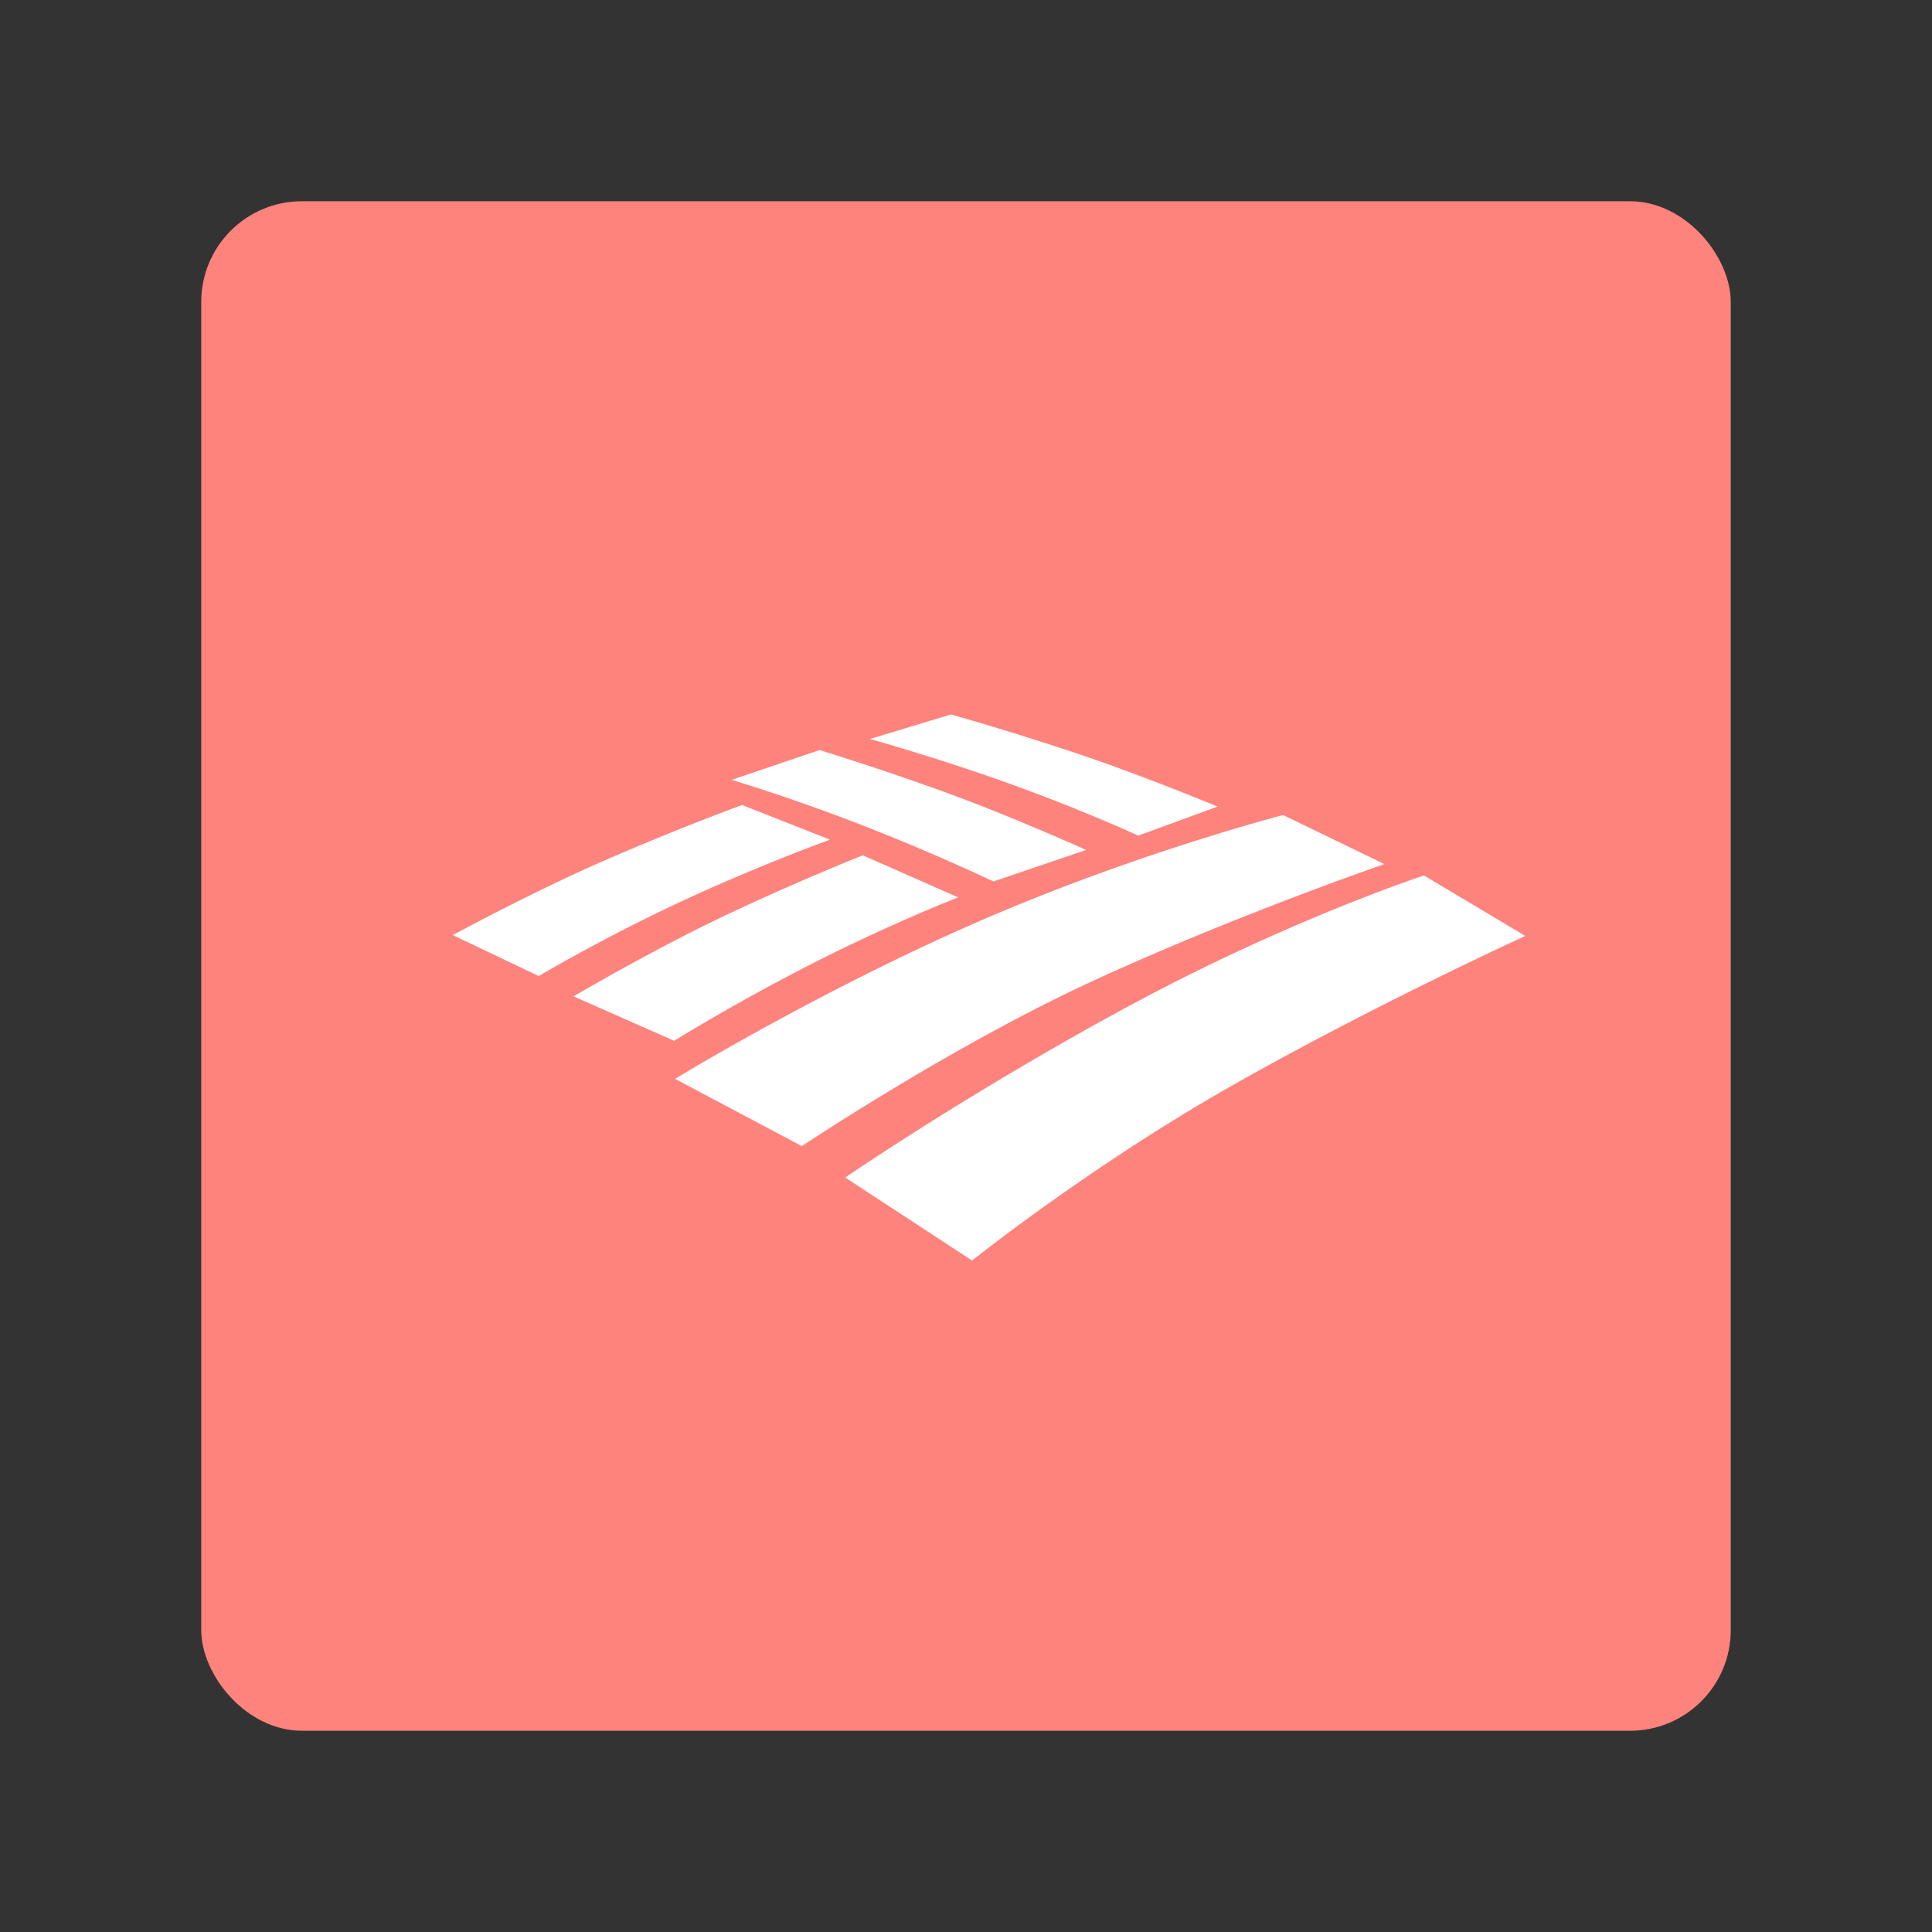 <svg xmlns="http://www.w3.org/2000/svg" width="192" height="192" fill="none"><rect width="100%" height="100%" fill="#333333" stroke="none"/><rect width="152" height="152" x="20" y="20" fill="#FF837D" rx="10"/><path fill="#fff" fill-rule="evenodd" d="M151.583 93.014s-15.131 6.911-29.225 14.916c-14.093 8.004-25.755 17.343-25.755 17.343L84 117.02s12.503-8.58 28.291-17.095C128.08 91.41 141.516 87 141.516 87l10.067 6.014Zm-14-7.143s-14.807 5.096-28.901 11.58C94.588 103.934 79.69 113.9 79.69 113.9l-12.602-6.685S81.21 98.585 97 91.688 127.517 81 127.517 81l10.066 4.871ZM95.225 89.18s-6.456 2.503-14.199 6.426c-7.742 3.924-14.032 7.825-14.032 7.825L57 99.016s8-4.704 15.24-8.118A261.097 261.097 0 0 1 85.744 85l9.48 4.18Zm-12.736-5.735s-7.27 2.627-15.012 6.246C59.734 93.311 53.544 97 53.544 97L45 92.928s8-4.339 15.24-7.488A273.16 273.16 0 0 1 73.744 80l8.745 3.445Zm-9.774-5.943s5.949 1.773 13.084 4.552a215.142 215.142 0 0 1 12.932 5.543l9.21-3.128s-7.373-3.332-14.045-5.75a283.388 283.388 0 0 0-12.444-4.179l-8.737 2.96Zm13.737-4.062s6.699 1.861 13.834 4.425c7.136 2.563 12.84 5.177 12.84 5.177L121 80.157s-7.373-3.073-14.045-5.304C100.283 72.623 94.511 71 94.511 71l-8.06 2.44Z" clip-rule="evenodd"/></svg>